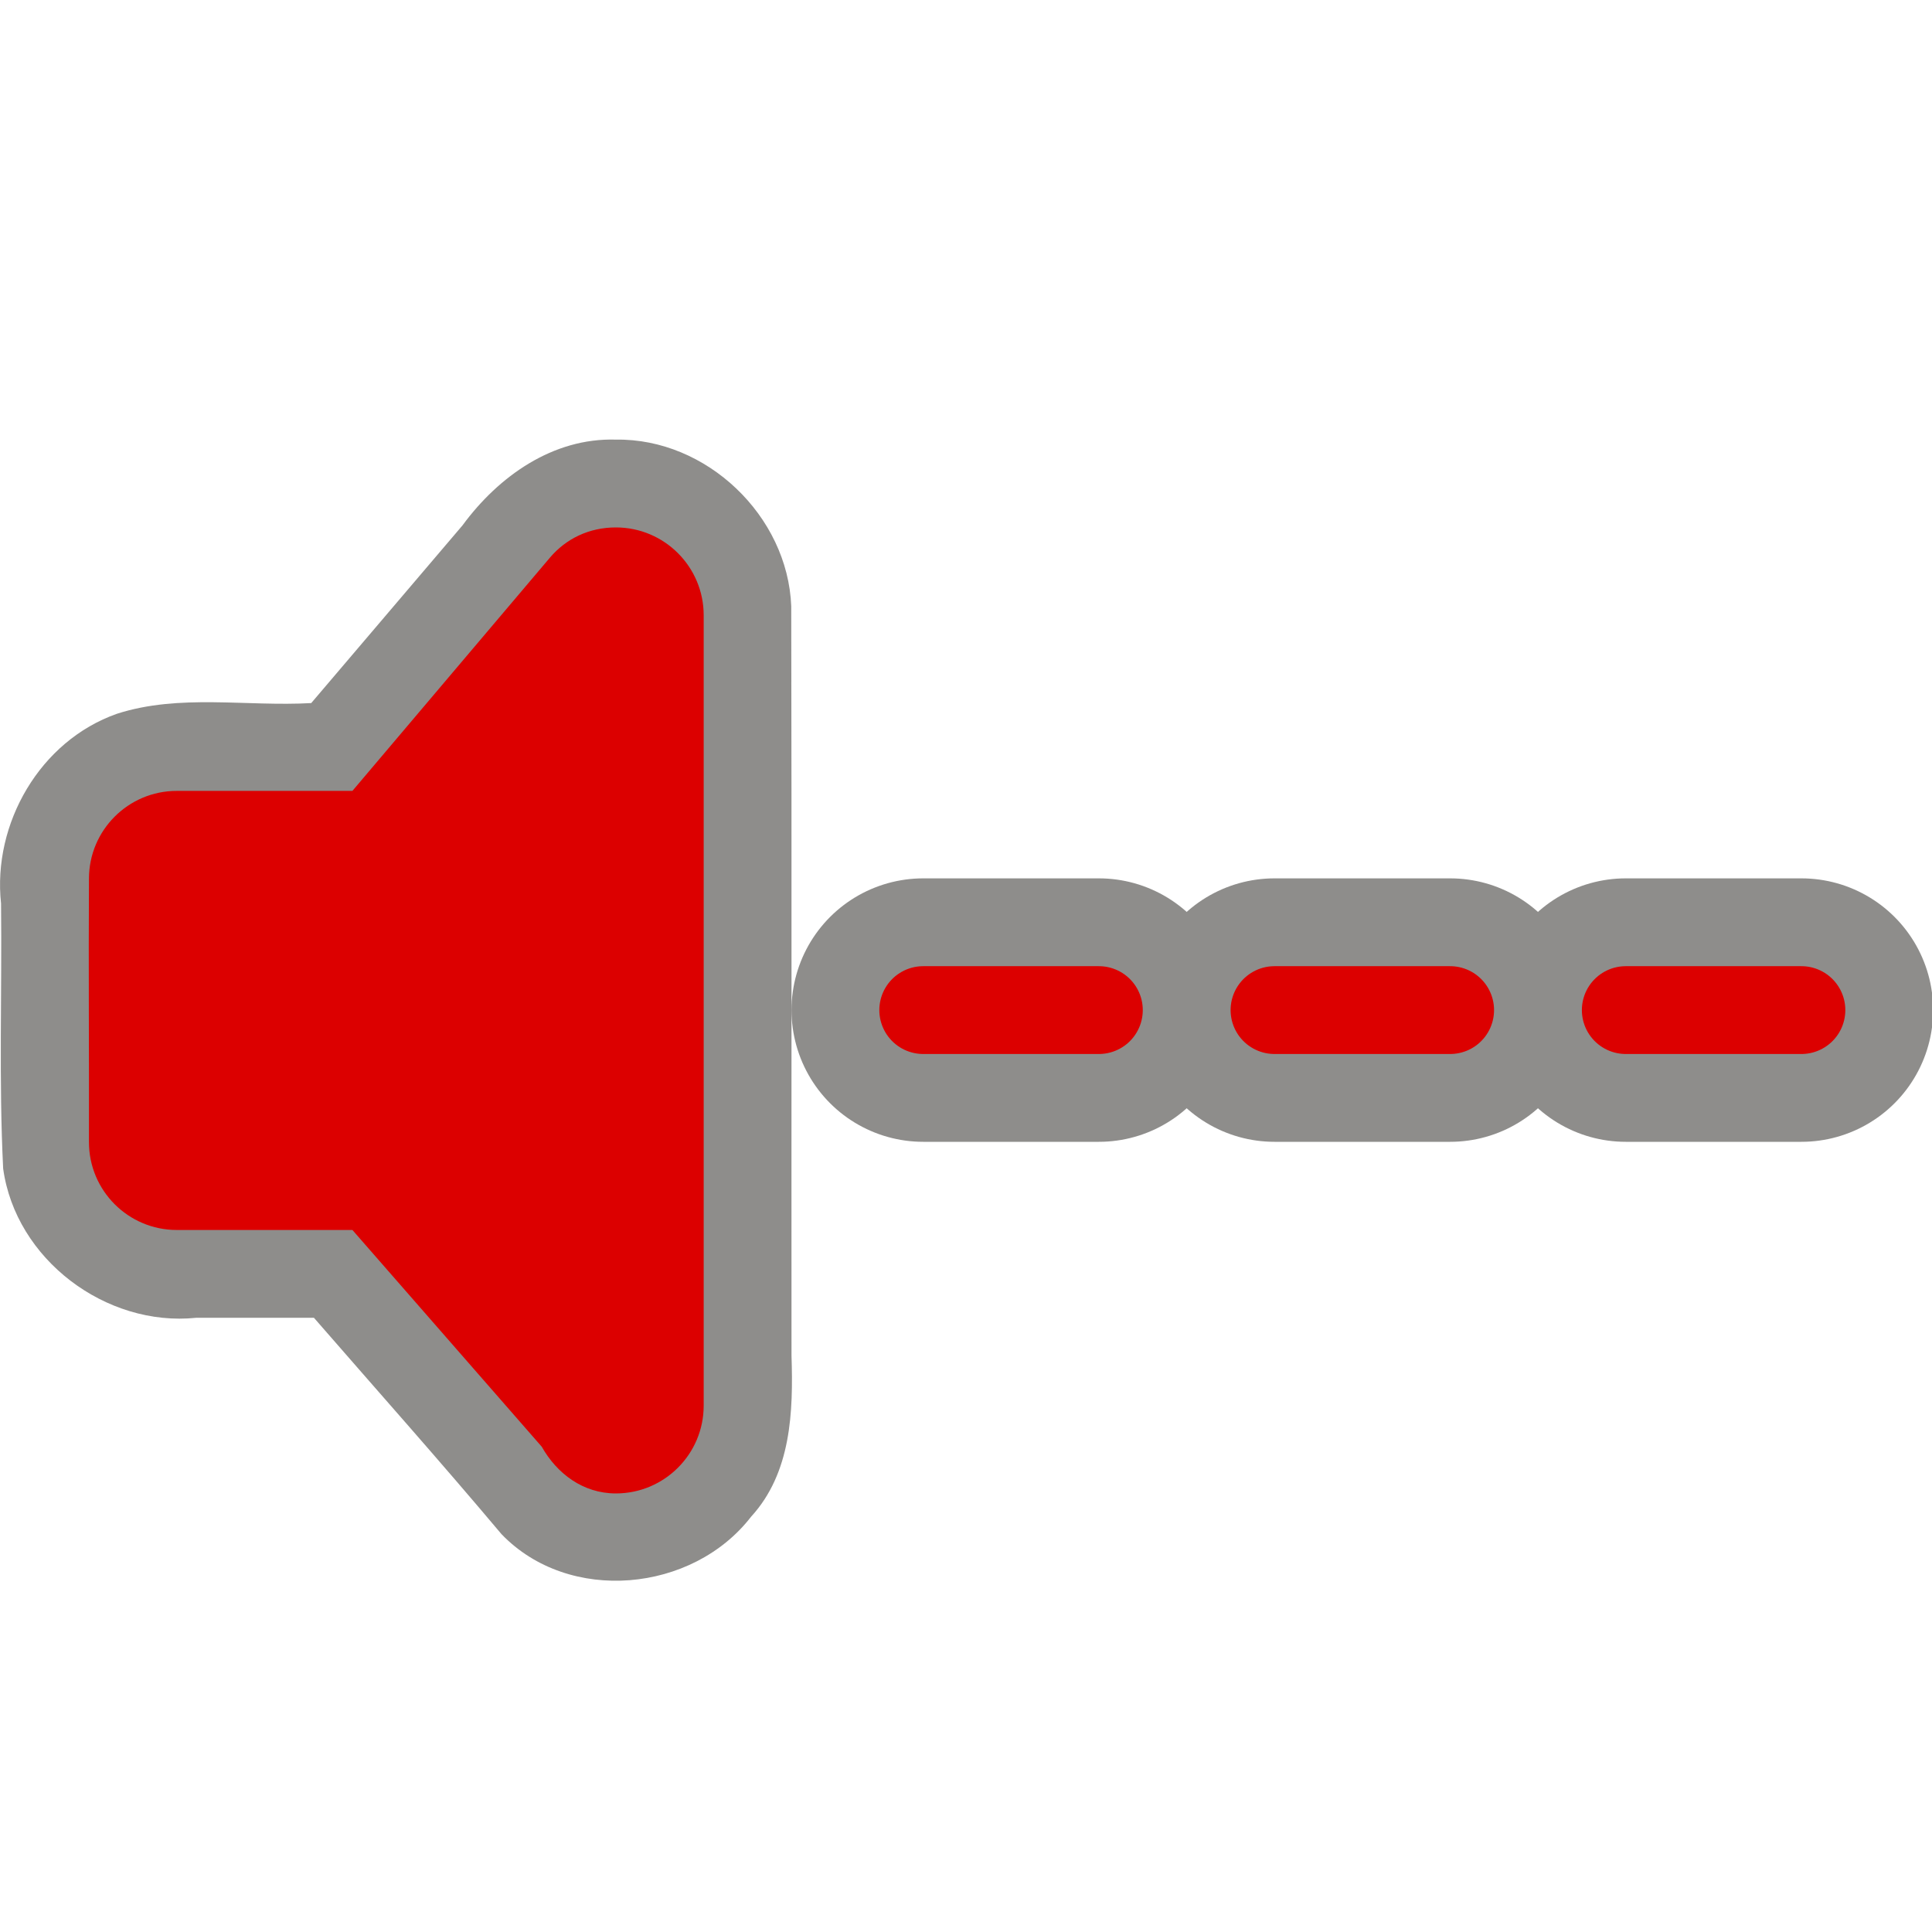 <?xml version="1.0" encoding="UTF-8" standalone="no"?>
<!-- Created with Inkscape (http://www.inkscape.org/) -->
<svg
   xmlns:svg="http://www.w3.org/2000/svg"
   xmlns="http://www.w3.org/2000/svg"
   version="1.0"
   width="22"
   height="22"
   id="svg3233">
  <defs
     id="defs3235" />
  <path
     d="M 10.513,11.502 L 12.513,11.502 M 14.513,11.502 L 16.513,11.502 M 18.513,11.502 L 20.513,11.502"
     id="path3210"
     style="opacity:0.6;fill:none;fill-opacity:1;fill-rule:nonzero;stroke:#43423e;stroke-width:3;stroke-linecap:round;stroke-linejoin:miter;marker:none;marker-start:none;marker-mid:none;marker-end:none;stroke-miterlimit:4;stroke-dasharray:none;stroke-dashoffset:0;stroke-opacity:1;visibility:visible;display:inline;overflow:visible;enable-background:accumulate" />
  <path
     d="M 7.013,5.006 C 6.295,4.984 5.676,5.425 5.267,5.982 C 4.693,6.657 4.118,7.331 3.544,8.006 C 2.808,8.048 2.044,7.898 1.331,8.128 C 0.456,8.436 -0.087,9.378 0.012,10.289 C 0.023,11.294 -0.014,12.303 0.036,13.307 C 0.178,14.34 1.205,15.112 2.234,15.006 C 2.681,15.006 3.128,15.006 3.575,15.006 C 4.288,15.826 5.012,16.639 5.711,17.47 C 6.481,18.27 7.887,18.133 8.552,17.272 C 9.011,16.771 9.034,16.076 9.013,15.436 C 9.011,12.592 9.016,9.748 9.01,6.904 C 8.971,5.874 8.045,4.99 7.013,5.006 z"
     id="path3228"
     style="opacity:0.6;fill:#43423e;fill-opacity:1;fill-rule:evenodd;stroke:none;stroke-width:1.7;stroke-linecap:round;stroke-linejoin:miter;marker:none;marker-start:none;marker-mid:none;marker-end:none;stroke-miterlimit:4;stroke-dasharray:none;stroke-dashoffset:0;stroke-opacity:1;visibility:visible;display:inline;overflow:visible;enable-background:accumulate" />
  <path
     d="M 7.013,6.006 C 6.708,6.006 6.446,6.134 6.263,6.349 L 4.013,9.006 C 4.013,9.006 2.013,9.006 2.013,9.006 C 1.461,9.006 1.013,9.454 1.013,10.006 C 1.007,11.002 1.015,12.02 1.013,13.006 C 1.013,13.558 1.461,14.006 2.013,14.006 L 4.013,14.006 L 6.169,16.474 C 6.341,16.779 6.638,17.006 7.013,17.006 C 7.565,17.006 8.013,16.558 8.013,16.006 L 8.013,7.006 C 8.013,6.454 7.565,6.006 7.013,6.006 z"
     id="rect3180"
     style="opacity:1;fill:#dc0000;fill-opacity:1;fill-rule:evenodd;stroke:none;stroke-width:1.7;stroke-linecap:round;stroke-linejoin:miter;marker:none;marker-start:none;marker-mid:none;marker-end:none;stroke-miterlimit:4;stroke-dasharray:none;stroke-dashoffset:0;stroke-opacity:1;visibility:visible;display:inline;overflow:visible;enable-background:accumulate" />
  <path
     d="M 10.513,11.502 L 12.513,11.502 M 14.513,11.502 L 16.513,11.502 M 18.513,11.502 L 20.513,11.502"
     id="path3200"
     style="opacity:1;fill:none;fill-rule:evenodd;stroke:#dc0000;stroke-width:1px;stroke-linecap:round;stroke-linejoin:miter;stroke-opacity:1" />
</svg>
